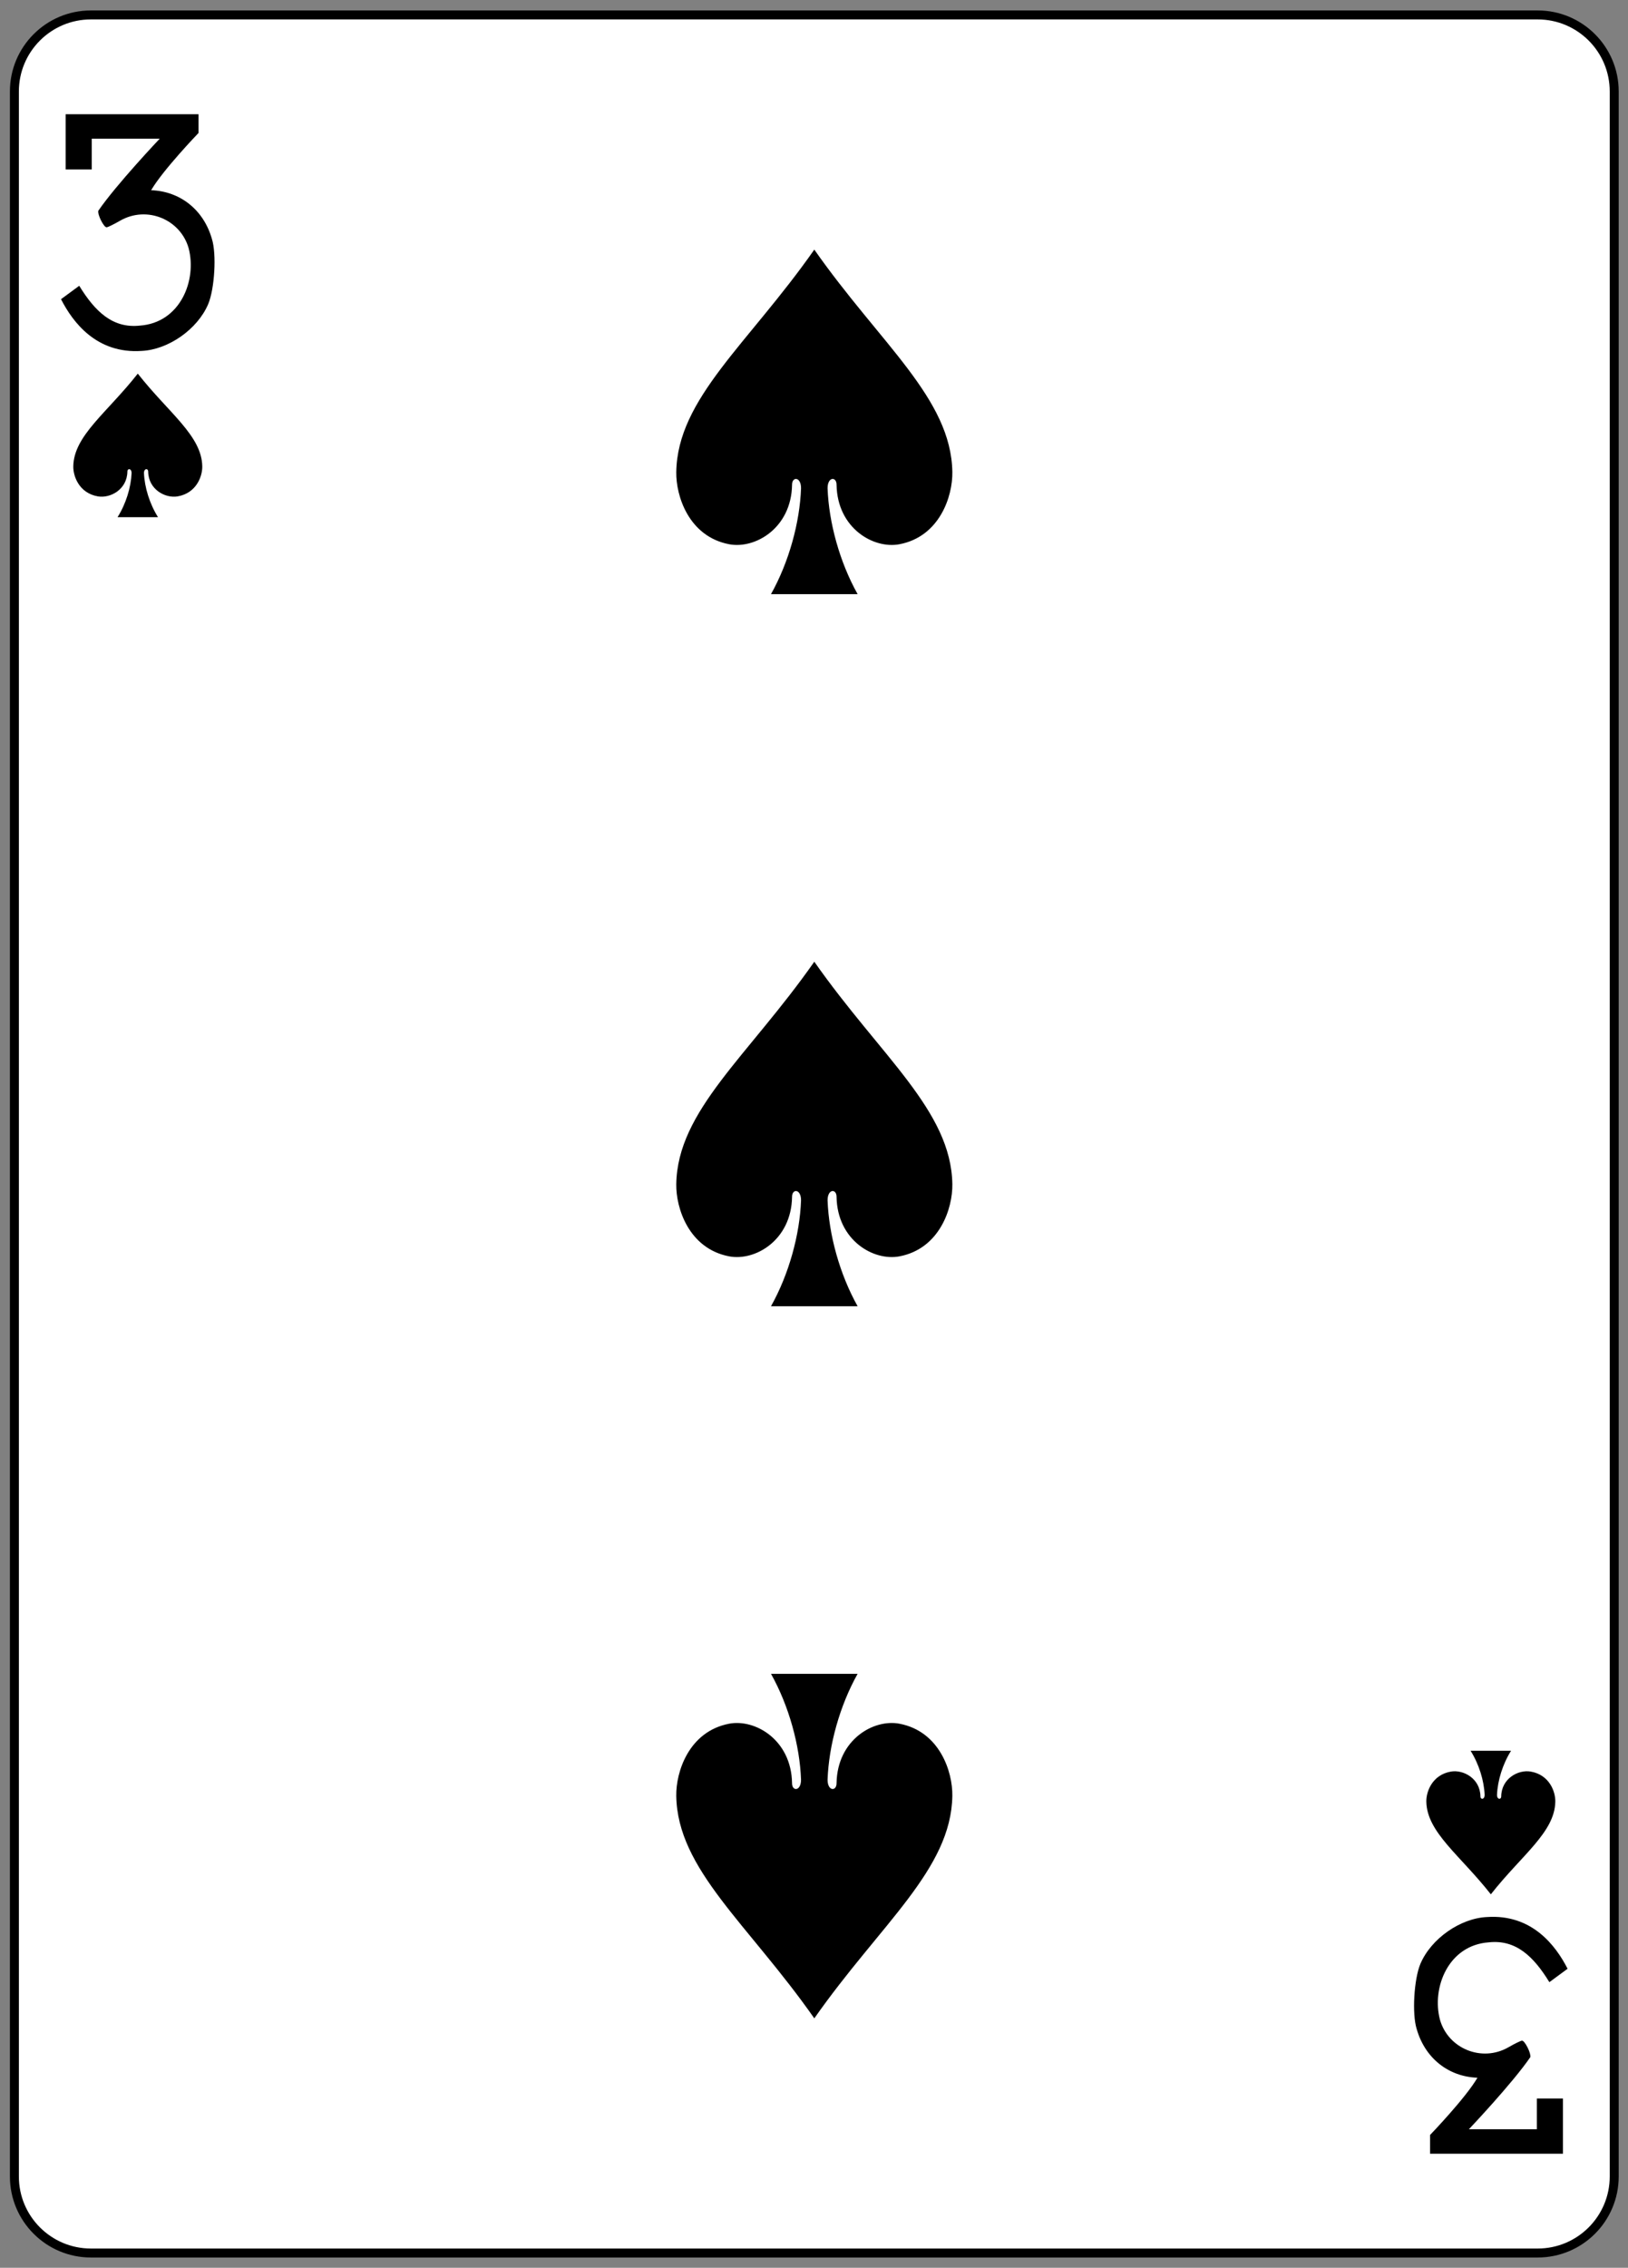 <?xml version="1.0" encoding="utf-8"?>
<!-- Generator: Adobe Illustrator 16.0.0, SVG Export Plug-In . SVG Version: 6.00 Build 0)  -->
<!DOCTYPE svg PUBLIC "-//W3C//DTD SVG 1.1//EN" "http://www.w3.org/Graphics/SVG/1.1/DTD/svg11.dtd">
<svg version="1.1" id="Layer_1" xmlns="http://www.w3.org/2000/svg" xmlns:xlink="http://www.w3.org/1999/xlink" x="0px" y="0px"
	 width="181px" height="252px" viewBox="0 0 181 252" enable-background="new 0 0 181 252" xml:space="preserve">
<rect x="0" y="0" width="181" height="252" fill="#808080" stroke="none"/>
<g id="g8426-7-4" transform="matrix(0.996,0,0,0.997,17.537,79.602)">
	<path id="rect6784-5-9" fill="#FFFFFF" stroke="#000000" stroke-width="1.001" d="M-7.459-78.177h161.498
		c4.718,0,8.542,3.82,8.542,8.531v232.387c0,4.71-3.824,8.531-8.542,8.531H-7.459c-4.717,0-8.542-3.821-8.542-8.531V-69.646
		C-16.001-74.358-12.176-78.177-7.459-78.177z"/>
	<path id="path6816-2-4" d="M-2.227-38.199
		c-3.448,4.386-7.137,6.91-7.199,10.331c-0.021,1.108,0.651,2.992,2.755,3.353c1.364,0.232,3.244-0.752,3.283-2.755
		c-0.008-0.398,0.474-0.388,0.469,0.159c-0.064,1.578-0.625,3.417-1.567,4.913c1.506,0,3.011,0,4.517,0
		c-0.942-1.496-1.502-3.335-1.567-4.913c-0.008-0.547,0.475-0.556,0.469-0.159c0.039,2.003,1.919,2.987,3.283,2.755
		c2.104-0.361,2.776-2.244,2.755-3.353C4.911-31.289,1.222-33.813-2.227-38.199L-2.227-38.199z"/>
	<path id="path6820-0-2" d="M148.809,131.293
		c-3.449-4.385-7.139-6.909-7.2-10.332c-0.022-1.107,0.651-2.99,2.754-3.351c1.365-0.233,3.245,0.752,3.284,2.755
		c-0.008,0.398,0.473,0.388,0.469-0.159c-0.065-1.579-0.626-3.417-1.568-4.914c1.507,0,3.011,0,4.518,0
		c-0.942,1.497-1.503,3.335-1.568,4.914c-0.008,0.547,0.475,0.556,0.469,0.159c0.039-2.003,1.919-2.988,3.284-2.755
		c2.105,0.361,2.776,2.244,2.754,3.351C155.946,124.384,152.256,126.908,148.809,131.293L148.809,131.293z"/>
	<path id="path6828-8-3" d="M73.29-52.021
		C65.91-41.496,58.012-35.438,57.882-27.226c-0.044,2.659,1.393,7.178,5.896,8.043c2.921,0.558,6.944-1.806,7.028-6.61
		c-0.013-0.956,1.012-0.932,1.003,0.379c-0.137,3.789-1.337,8.201-3.353,11.793c3.223,0,6.446,0,9.669,0
		c-2.016-3.592-3.216-8.003-3.353-11.793c-0.01-1.311,1.015-1.335,1.003-0.379c0.084,4.804,4.106,7.168,7.028,6.61
		c4.503-0.865,5.941-5.384,5.896-8.043C88.57-35.438,80.672-41.496,73.29-52.021L73.29-52.021z"/>
	<path id="path6842-0-7" d="M73.29,145.116
		c-7.381-10.526-15.278-16.584-15.409-24.796c-0.044-2.659,1.393-7.177,5.896-8.043c2.921-0.558,6.944,1.807,7.028,6.611
		c-0.013,0.956,1.012,0.931,1.003-0.38c-0.137-3.789-1.337-8.2-3.353-11.792c3.223,0,6.446,0,9.669,0
		c-2.016,3.592-3.216,8.002-3.353,11.792c-0.01,1.311,1.015,1.336,1.003,0.38c0.084-4.804,4.106-7.169,7.028-6.611
		c4.503,0.866,5.941,5.384,5.896,8.043C88.57,128.532,80.672,134.591,73.29,145.116L73.29,145.116z"/>
	<path id="path6844-7-0" d="M73.29,27.348
		C65.91,37.873,58.012,43.93,57.882,52.141c-0.044,2.659,1.393,7.179,5.896,8.045c2.921,0.558,6.944-1.807,7.028-6.611
		c-0.013-0.956,1.012-0.931,1.003,0.378c-0.137,3.789-1.337,8.202-3.353,11.794c3.223,0,6.446,0,9.669,0
		c-2.016-3.592-3.216-8.004-3.353-11.794c-0.01-1.309,1.015-1.334,1.003-0.378c0.084,4.804,4.106,7.169,7.028,6.611
		c4.503-0.866,5.941-5.386,5.896-8.045C88.57,43.93,80.672,37.873,73.29,27.348L73.29,27.348z"/>
	<path id="path17-9-11-4" d="M-10.796-46.494l2.033-1.495c1.764,2.872,3.736,4.764,6.754,4.44
		c4.528-0.312,6.405-5.058,5.457-8.634c-0.916-3.209-4.665-4.771-7.646-3.061c-0.703,0.406-1.382,0.736-1.515,0.736
		c-0.313,0-1.02-1.408-0.924-1.837c2-2.921,6.859-8.039,6.859-8.039h-7.59v3.427h-2.913v-6.15H4.552v2.087
		c0,0-3.974,4.122-5.287,6.379c3.234,0.119,5.841,2.168,6.777,5.41c0.546,1.706,0.302,5.609-0.413,7.292
		c-1.194,2.804-4.455,5.079-7.437,5.21C-6.814-40.393-9.47-43.901-10.796-46.494L-10.796-46.494L-10.796-46.494z"/>
	<path id="path17-9-1-0-8" d="M157.375,139.589l-2.033,1.495c-1.764-2.872-3.735-4.765-6.755-4.44
		c-4.526,0.312-6.404,5.057-5.456,8.633c0.916,3.209,4.665,4.771,7.647,3.061c0.702-0.406,1.381-0.735,1.515-0.735
		c0.312,0,1.02,1.407,0.924,1.836c-2.001,2.921-6.859,8.039-6.859,8.039h7.589v-3.427h2.913v6.151h-14.834v-2.087
		c0,0,3.975-4.123,5.287-6.38c-3.233-0.118-5.84-2.169-6.776-5.41c-0.547-1.707-0.302-5.608,0.412-7.291
		c1.195-2.804,4.455-5.079,7.437-5.21C153.394,133.487,156.05,136.995,157.375,139.589L157.375,139.589z"/>
</g>
</svg>
